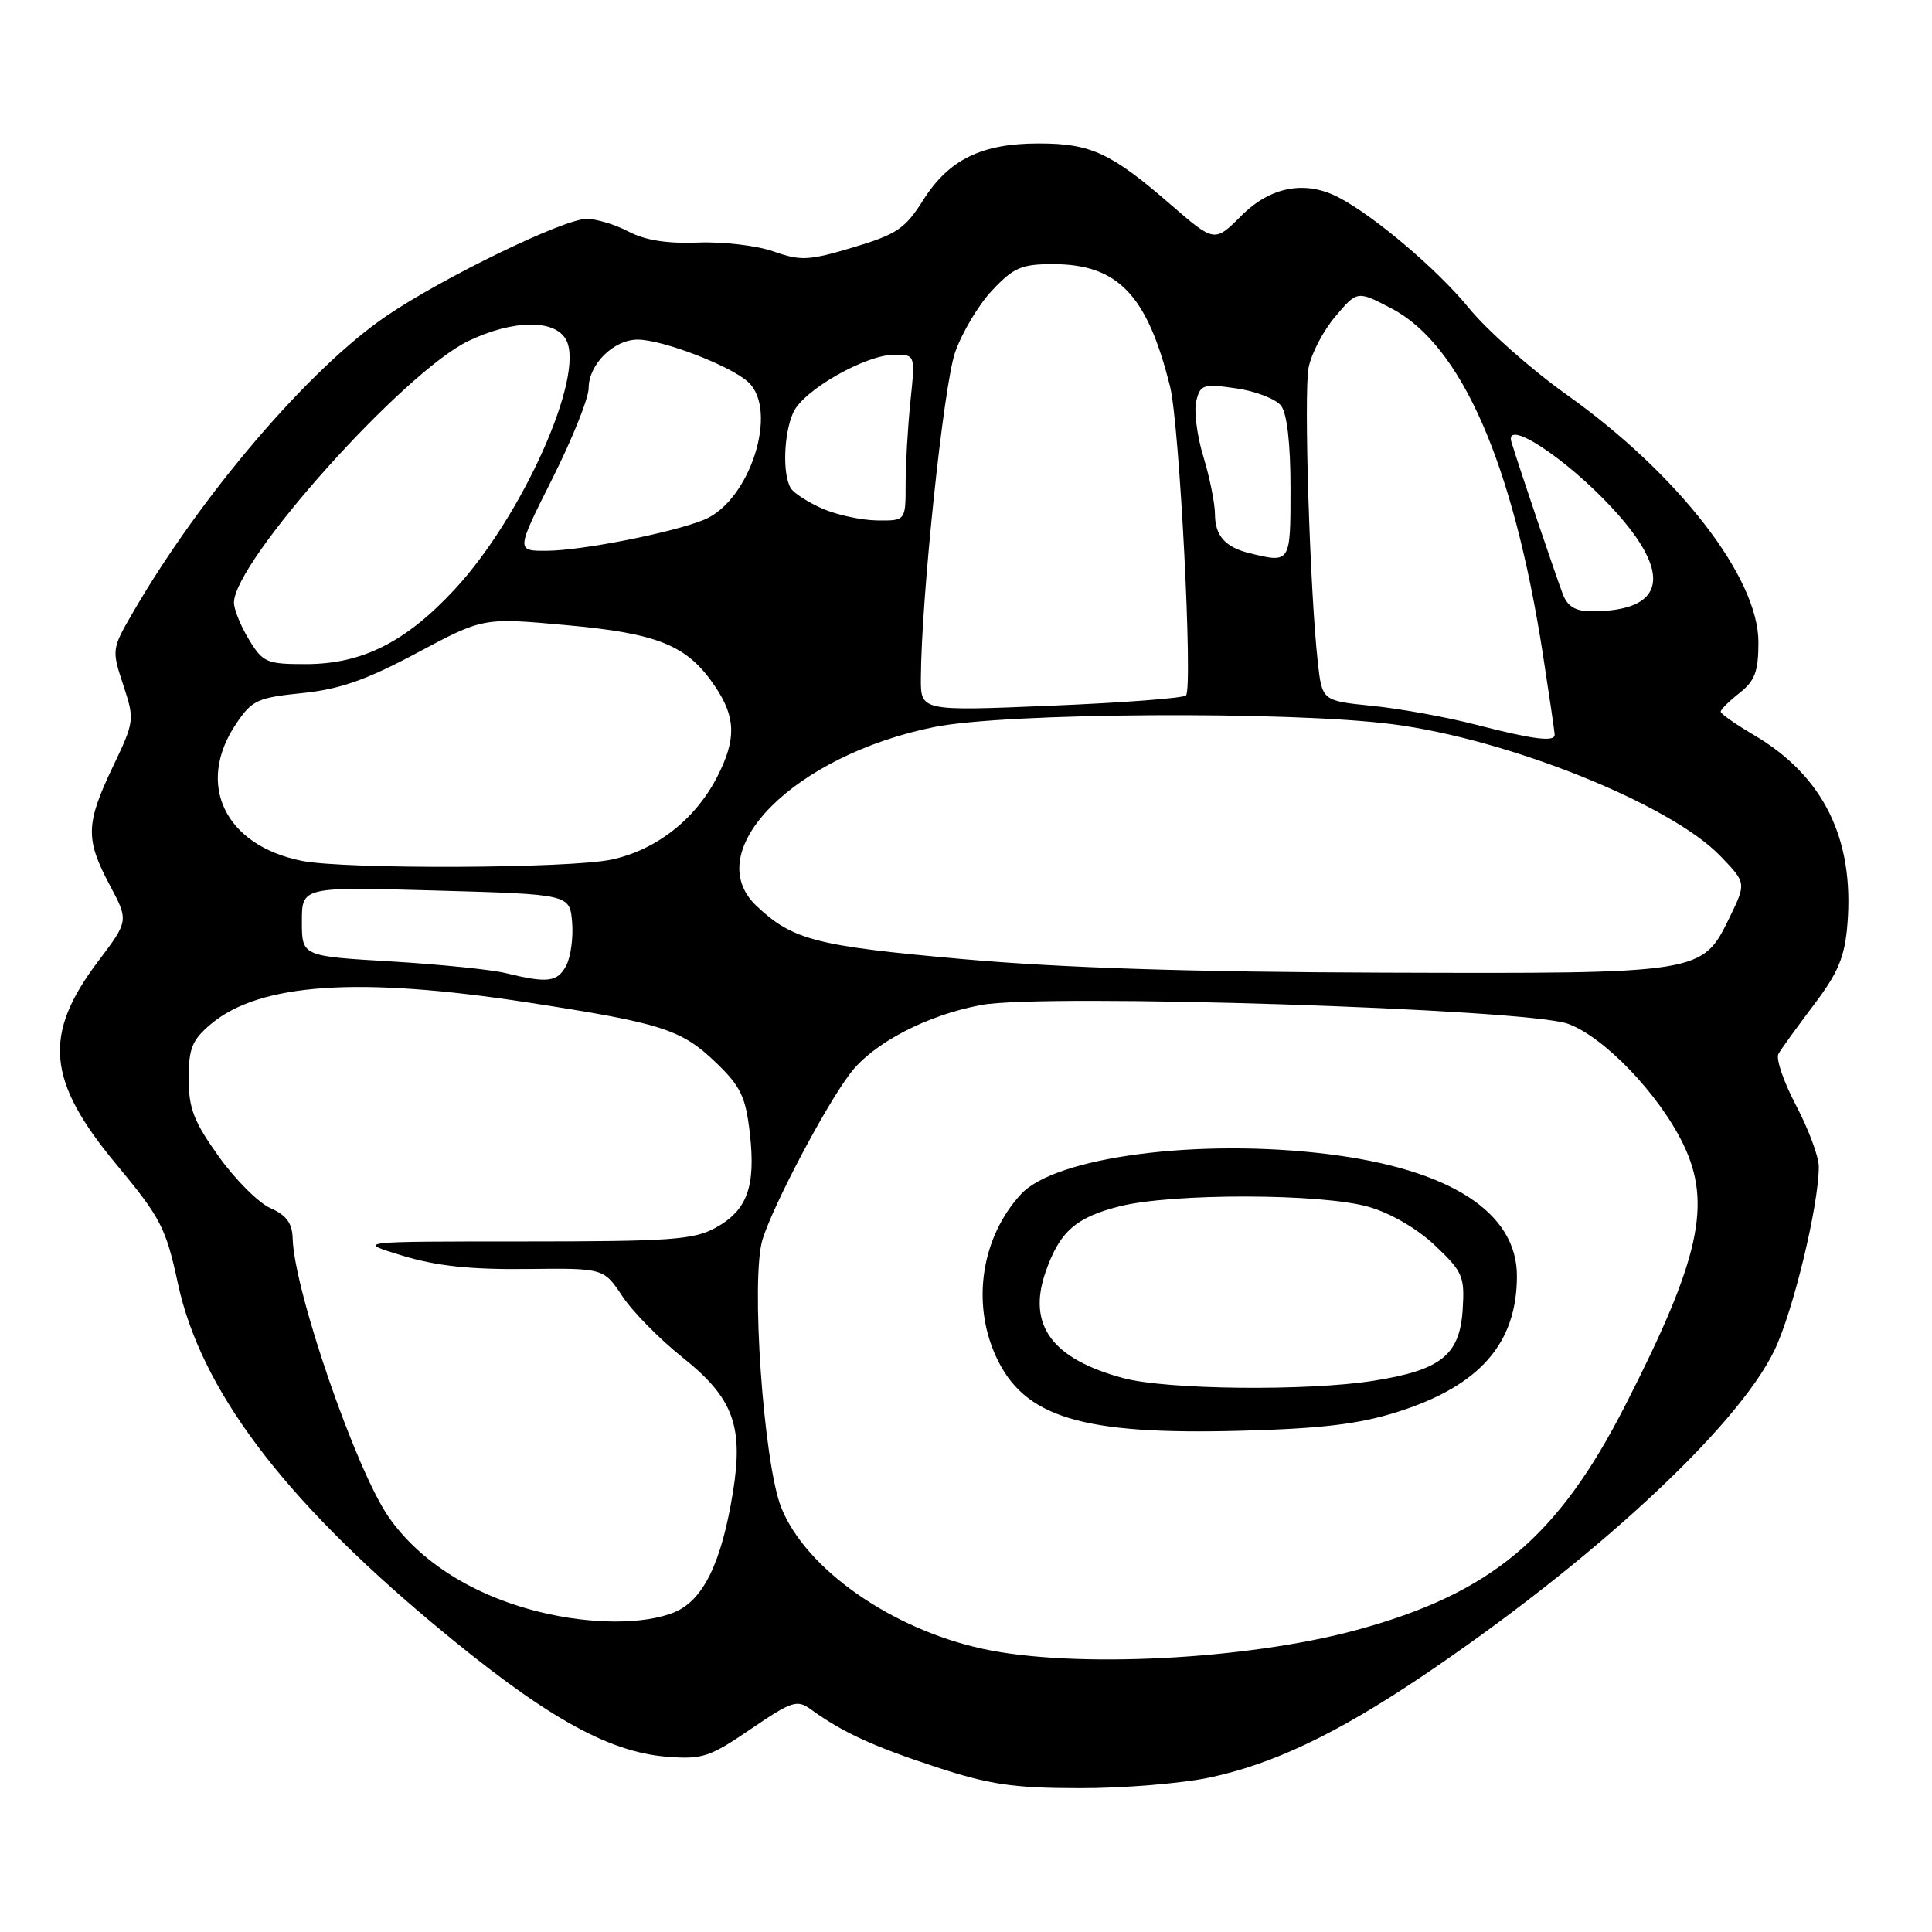 <?xml version="1.0" encoding="UTF-8" standalone="no"?>
<!DOCTYPE svg PUBLIC "-//W3C//DTD SVG 1.1//EN" "http://www.w3.org/Graphics/SVG/1.1/DTD/svg11.dtd" >
<svg xmlns="http://www.w3.org/2000/svg" xmlns:xlink="http://www.w3.org/1999/xlink" version="1.1" viewBox="0 0 256 256">
 <g >
 <path fill="currentColor"
d=" M 160.25 235.54 C 168.64 233.76 176.98 229.80 188.15 222.31 C 210.78 207.11 230.17 189.21 235.12 178.93 C 237.60 173.78 241.00 159.71 241.00 154.58 C 241.00 153.27 239.65 149.64 238.00 146.50 C 236.35 143.37 235.29 140.29 235.65 139.65 C 236.00 139.02 238.11 136.11 240.32 133.18 C 243.57 128.89 244.43 126.84 244.79 122.51 C 245.73 111.14 241.60 102.78 232.36 97.37 C 229.96 95.96 228.00 94.58 228.00 94.30 C 228.00 94.02 229.12 92.90 230.50 91.82 C 232.54 90.21 233.00 88.98 233.00 85.08 C 233.00 76.53 222.36 62.80 207.58 52.29 C 202.86 48.93 197.03 43.76 194.62 40.80 C 190.46 35.70 182.05 28.57 177.32 26.13 C 172.92 23.86 168.33 24.74 164.50 28.57 C 160.93 32.14 160.93 32.14 155.08 27.07 C 147.21 20.25 144.53 19.01 137.65 19.01 C 130.09 19.00 125.73 21.13 122.33 26.51 C 119.93 30.31 118.82 31.05 113.05 32.78 C 107.15 34.54 106.10 34.59 102.50 33.32 C 100.30 32.54 95.80 32.01 92.50 32.14 C 88.41 32.30 85.48 31.84 83.30 30.69 C 81.54 29.76 79.03 29.00 77.73 29.00 C 74.71 29.00 58.74 36.75 51.23 41.85 C 40.98 48.81 26.54 65.71 17.54 81.28 C 14.82 85.97 14.80 86.13 16.33 90.76 C 17.85 95.39 17.83 95.57 14.94 101.63 C 11.35 109.15 11.30 111.19 14.53 117.26 C 17.06 122.01 17.06 122.01 12.98 127.41 C 5.65 137.12 6.20 143.20 15.42 154.29 C 21.30 161.37 21.98 162.67 23.58 170.10 C 26.59 184.03 37.36 198.39 57.31 215.08 C 71.88 227.27 80.40 232.13 88.32 232.77 C 93.06 233.15 94.01 232.84 99.47 229.12 C 104.96 225.38 105.61 225.17 107.47 226.52 C 111.62 229.53 115.72 231.42 124.00 234.13 C 131.09 236.46 134.24 236.93 143.00 236.94 C 148.78 236.96 156.54 236.32 160.25 235.54 Z  M 130.23 218.48 C 118.11 215.85 106.78 207.91 103.52 199.76 C 101.16 193.87 99.45 169.26 101.05 164.20 C 102.53 159.52 109.39 146.53 112.65 142.24 C 115.70 138.21 122.84 134.49 130.06 133.16 C 138.38 131.62 202.19 133.66 207.74 135.65 C 212.51 137.35 219.81 144.96 223.02 151.57 C 226.87 159.49 225.25 166.84 215.38 186.17 C 206.41 203.75 197.60 211.12 179.80 215.97 C 165.21 219.94 142.29 221.10 130.23 218.48 Z  M 185.20 187.08 C 196.07 183.63 201.00 178.01 201.00 169.07 C 201.00 160.63 192.12 154.92 175.91 152.92 C 158.81 150.81 139.85 153.29 135.29 158.23 C 130.07 163.88 128.71 172.56 131.94 179.67 C 135.64 187.83 143.31 190.16 164.50 189.58 C 175.21 189.29 180.07 188.70 185.20 187.08 Z  M 71.50 213.59 C 62.74 211.43 55.61 206.94 51.48 200.98 C 47.13 194.70 38.98 171.04 38.78 164.12 C 38.73 162.08 37.96 161.03 35.85 160.09 C 34.27 159.40 31.19 156.32 28.99 153.25 C 25.68 148.62 25.00 146.87 25.00 142.93 C 25.00 138.90 25.45 137.80 27.94 135.70 C 34.40 130.26 47.51 129.37 70.00 132.84 C 87.71 135.57 90.30 136.40 94.87 140.80 C 98.16 143.97 98.80 145.31 99.36 150.18 C 100.16 157.25 99.01 160.40 94.79 162.70 C 91.90 164.28 88.78 164.50 69.32 164.50 C 47.14 164.50 47.14 164.50 53.32 166.38 C 57.82 167.75 62.29 168.23 69.75 168.15 C 79.99 168.03 79.99 168.03 82.47 171.76 C 83.83 173.82 87.44 177.48 90.48 179.90 C 97.14 185.21 98.54 188.95 97.12 197.71 C 95.61 207.06 93.20 212.02 89.38 213.62 C 85.39 215.28 78.30 215.27 71.50 213.59 Z  M 67.00 128.94 C 65.08 128.47 58.21 127.78 51.75 127.39 C 40.00 126.70 40.00 126.70 40.00 122.10 C 40.00 117.50 40.00 117.50 57.75 118.00 C 75.50 118.50 75.50 118.50 75.81 122.21 C 75.98 124.25 75.62 126.83 75.02 127.96 C 73.86 130.14 72.55 130.30 67.00 128.94 Z  M 127.50 127.08 C 108.10 125.35 105.03 124.56 100.25 120.05 C 92.57 112.80 105.21 100.08 123.82 96.33 C 133.23 94.43 170.89 94.20 184.50 95.96 C 199.88 97.94 221.35 106.57 227.95 113.42 C 231.40 117.00 231.40 117.00 229.18 121.56 C 225.56 129.02 225.57 129.02 183.28 128.88 C 157.80 128.80 140.66 128.25 127.50 127.08 Z  M 40.00 114.07 C 29.79 112.03 25.89 103.91 31.29 95.90 C 33.38 92.79 34.12 92.44 40.04 91.84 C 45.03 91.33 48.49 90.12 55.26 86.51 C 64.01 81.83 64.01 81.83 75.01 82.83 C 87.27 83.94 91.08 85.50 94.75 90.95 C 97.51 95.05 97.58 97.93 95.06 102.88 C 92.17 108.54 86.97 112.63 81.03 113.90 C 75.48 115.09 45.71 115.21 40.00 114.07 Z  M 195.50 96.01 C 191.65 95.01 185.50 93.90 181.84 93.53 C 175.18 92.86 175.18 92.86 174.61 87.68 C 173.57 78.33 172.75 52.17 173.39 48.75 C 173.73 46.91 175.32 43.85 176.93 41.95 C 179.84 38.50 179.84 38.50 184.36 40.86 C 193.62 45.68 200.50 61.38 204.43 86.62 C 205.29 92.18 206.00 97.02 206.00 97.37 C 206.00 98.35 203.10 97.97 195.50 96.01 Z  M 122.02 89.86 C 122.07 79.27 125.03 51.09 126.55 46.71 C 127.47 44.07 129.68 40.36 131.48 38.46 C 134.31 35.45 135.36 35.00 139.50 35.00 C 148.14 35.00 152.02 39.06 155.05 51.27 C 156.29 56.30 158.09 91.21 157.15 92.15 C 156.79 92.51 148.74 93.12 139.25 93.51 C 122.00 94.23 122.00 94.23 122.02 89.86 Z  M 32.99 84.75 C 31.90 82.96 31.01 80.76 31.00 79.86 C 30.99 74.42 53.52 49.27 62.07 45.18 C 68.01 42.34 73.55 42.28 75.02 45.04 C 77.55 49.76 69.21 68.42 60.27 78.07 C 53.77 85.09 47.98 88.00 40.50 88.00 C 35.34 88.00 34.84 87.79 32.99 84.75 Z  M 207.09 78.75 C 206.25 76.57 201.47 62.45 200.28 58.60 C 199.26 55.31 207.49 60.68 213.62 67.31 C 221.71 76.04 220.73 81.00 210.91 81.00 C 208.77 81.00 207.72 80.38 207.09 78.75 Z  M 165.50 73.28 C 162.35 72.50 161.00 70.97 160.99 68.13 C 160.98 66.68 160.29 63.25 159.45 60.50 C 158.61 57.75 158.19 54.44 158.51 53.14 C 159.05 50.95 159.43 50.83 163.80 51.46 C 166.38 51.83 169.06 52.87 169.75 53.76 C 170.54 54.79 171.00 58.78 171.00 64.69 C 171.00 74.68 171.03 74.64 165.50 73.28 Z  M 73.19 63.42 C 75.84 58.15 78.00 52.75 78.00 51.42 C 78.00 48.28 81.32 45.00 84.49 45.00 C 87.75 45.00 96.72 48.43 99.11 50.60 C 103.23 54.32 99.39 66.37 93.29 68.87 C 89.12 70.58 77.06 72.96 72.44 72.98 C 68.38 73.00 68.38 73.00 73.19 63.42 Z  M 109.03 67.42 C 107.13 66.59 105.22 65.37 104.80 64.71 C 103.66 62.92 103.84 57.45 105.12 54.64 C 106.46 51.69 114.69 47.00 118.53 47.00 C 121.28 47.00 121.28 47.00 120.64 53.15 C 120.29 56.53 120.00 61.48 120.00 64.15 C 120.00 69.00 120.00 69.00 116.25 68.96 C 114.19 68.94 110.94 68.24 109.03 67.42 Z  M 148.85 182.61 C 139.41 180.07 136.12 175.61 138.52 168.62 C 140.38 163.22 142.49 161.33 148.33 159.85 C 155.32 158.08 175.18 158.12 181.38 159.92 C 184.31 160.77 187.84 162.83 190.19 165.07 C 193.83 168.53 194.09 169.15 193.81 173.55 C 193.42 179.57 190.93 181.55 182.00 182.96 C 173.21 184.35 154.57 184.15 148.85 182.61 Z "/>
</g>
</svg>
